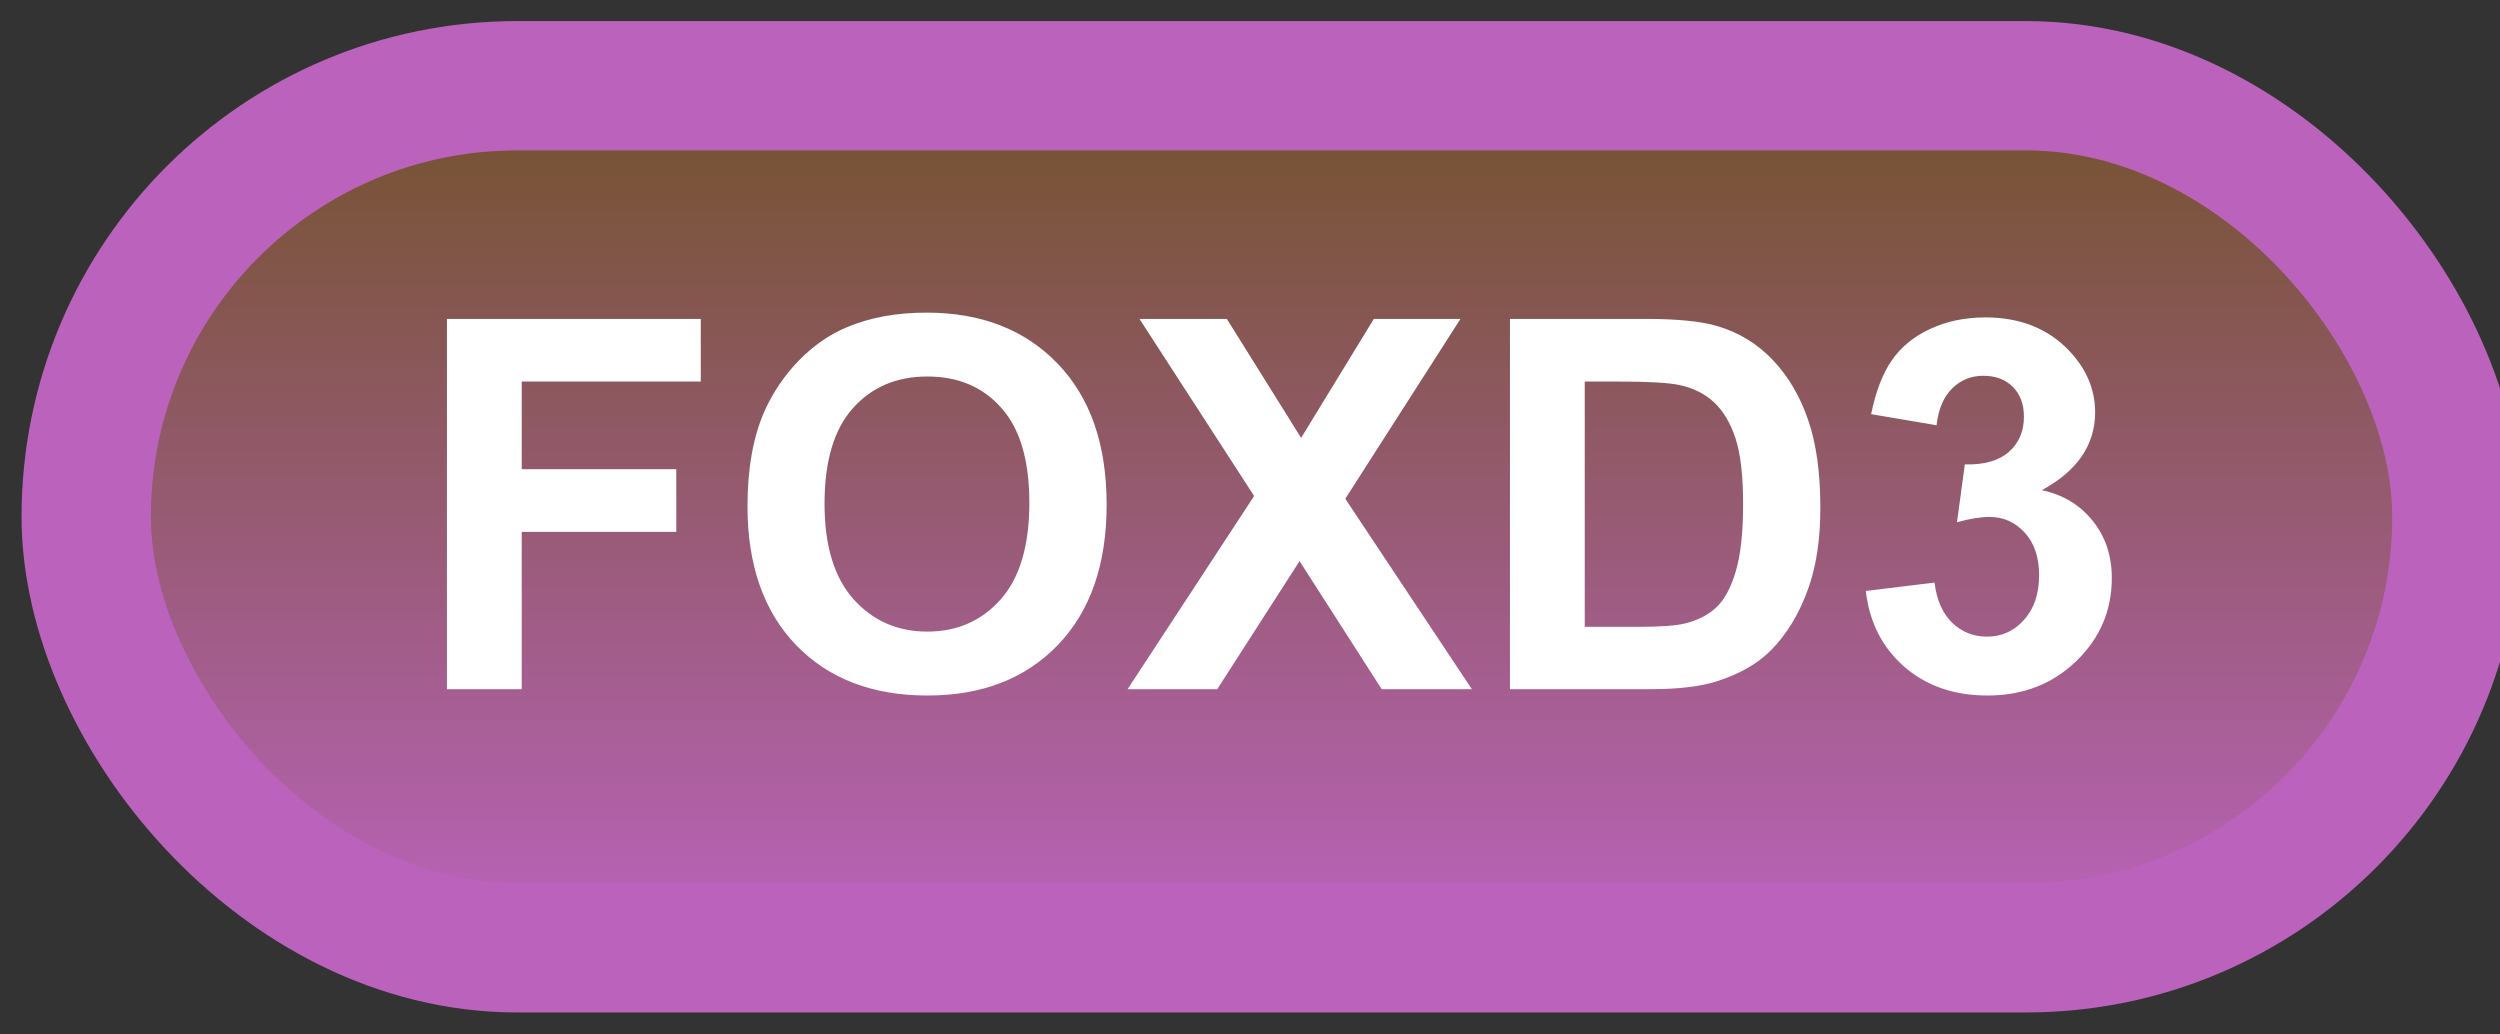 <svg width="58" height="24" viewBox="0 0 58 24" fill="none" xmlns="http://www.w3.org/2000/svg">
<rect x="0" y="0" width="58" height="24" fill="#333333" stroke="none"/>
<rect x="2" y="1.989" width="55" height="20" rx="10" fill="url(#paint0_linear_42_2721)"/>
<rect x="2" y="1.989" width="55" height="20" rx="10" stroke="#BB63BC" stroke-width="3" stroke-linejoin="round"/>
<path d="M10.369 15.989V7.399H16.258V8.852H12.104V10.886H15.69V12.339H12.104V15.989H10.369ZM17.342 11.747C17.342 10.872 17.473 10.137 17.734 9.544C17.93 9.106 18.195 8.714 18.531 8.366C18.871 8.018 19.242 7.761 19.645 7.593C20.18 7.366 20.797 7.253 21.496 7.253C22.762 7.253 23.773 7.645 24.531 8.43C25.293 9.216 25.674 10.307 25.674 11.706C25.674 13.092 25.297 14.178 24.543 14.964C23.789 15.745 22.781 16.136 21.52 16.136C20.242 16.136 19.227 15.747 18.473 14.97C17.719 14.188 17.342 13.114 17.342 11.747ZM19.129 11.688C19.129 12.661 19.354 13.399 19.803 13.903C20.252 14.403 20.822 14.653 21.514 14.653C22.205 14.653 22.771 14.405 23.213 13.909C23.658 13.409 23.881 12.661 23.881 11.665C23.881 10.68 23.664 9.946 23.23 9.462C22.801 8.977 22.229 8.735 21.514 8.735C20.799 8.735 20.223 8.981 19.785 9.473C19.348 9.962 19.129 10.7 19.129 11.688ZM26.16 15.989L29.096 11.507L26.436 7.399H28.463L30.186 10.159L31.873 7.399H33.883L31.211 11.571L34.147 15.989H32.055L30.15 13.018L28.24 15.989H26.16ZM35.031 7.399H38.201C38.916 7.399 39.461 7.454 39.836 7.563C40.34 7.712 40.772 7.975 41.131 8.354C41.49 8.733 41.764 9.198 41.951 9.749C42.139 10.296 42.232 10.971 42.232 11.776C42.232 12.483 42.145 13.092 41.969 13.604C41.754 14.229 41.447 14.735 41.049 15.122C40.748 15.415 40.342 15.643 39.83 15.807C39.447 15.928 38.935 15.989 38.295 15.989H35.031V7.399ZM36.766 8.852V14.542H38.06C38.545 14.542 38.895 14.514 39.109 14.46C39.391 14.389 39.623 14.27 39.807 14.102C39.994 13.934 40.147 13.659 40.264 13.276C40.381 12.889 40.44 12.364 40.44 11.7C40.44 11.036 40.381 10.526 40.264 10.171C40.147 9.815 39.982 9.538 39.772 9.339C39.56 9.139 39.293 9.005 38.969 8.934C38.727 8.88 38.252 8.852 37.545 8.852H36.766ZM43.287 13.71L44.881 13.516C44.932 13.923 45.068 14.233 45.291 14.448C45.514 14.663 45.783 14.77 46.1 14.77C46.44 14.77 46.725 14.641 46.955 14.383C47.19 14.126 47.307 13.778 47.307 13.341C47.307 12.927 47.195 12.598 46.973 12.356C46.75 12.114 46.478 11.993 46.158 11.993C45.947 11.993 45.695 12.034 45.402 12.116L45.584 10.774C46.029 10.786 46.369 10.69 46.603 10.487C46.838 10.28 46.955 10.007 46.955 9.667C46.955 9.378 46.869 9.147 46.697 8.975C46.525 8.803 46.297 8.718 46.012 8.718C45.73 8.718 45.49 8.815 45.291 9.011C45.092 9.206 44.971 9.491 44.928 9.866L43.41 9.608C43.516 9.089 43.674 8.675 43.885 8.366C44.1 8.053 44.397 7.809 44.775 7.634C45.158 7.454 45.586 7.364 46.059 7.364C46.867 7.364 47.516 7.622 48.004 8.137C48.406 8.559 48.607 9.036 48.607 9.567C48.607 10.321 48.195 10.923 47.371 11.372C47.863 11.477 48.256 11.714 48.549 12.081C48.846 12.448 48.994 12.891 48.994 13.411C48.994 14.165 48.719 14.807 48.168 15.339C47.617 15.87 46.932 16.136 46.111 16.136C45.334 16.136 44.69 15.913 44.178 15.467C43.666 15.018 43.369 14.432 43.287 13.71Z" fill="white"/>
<defs>
<linearGradient id="paint0_linear_42_2721" x1="29.5" y1="1.989" x2="29.5" y2="21.989" gradientUnits="userSpaceOnUse">
<stop stop-color="#73522B"/>
<stop offset="1" stop-color="#BB63BC"/>
</linearGradient>
</defs>
</svg>

